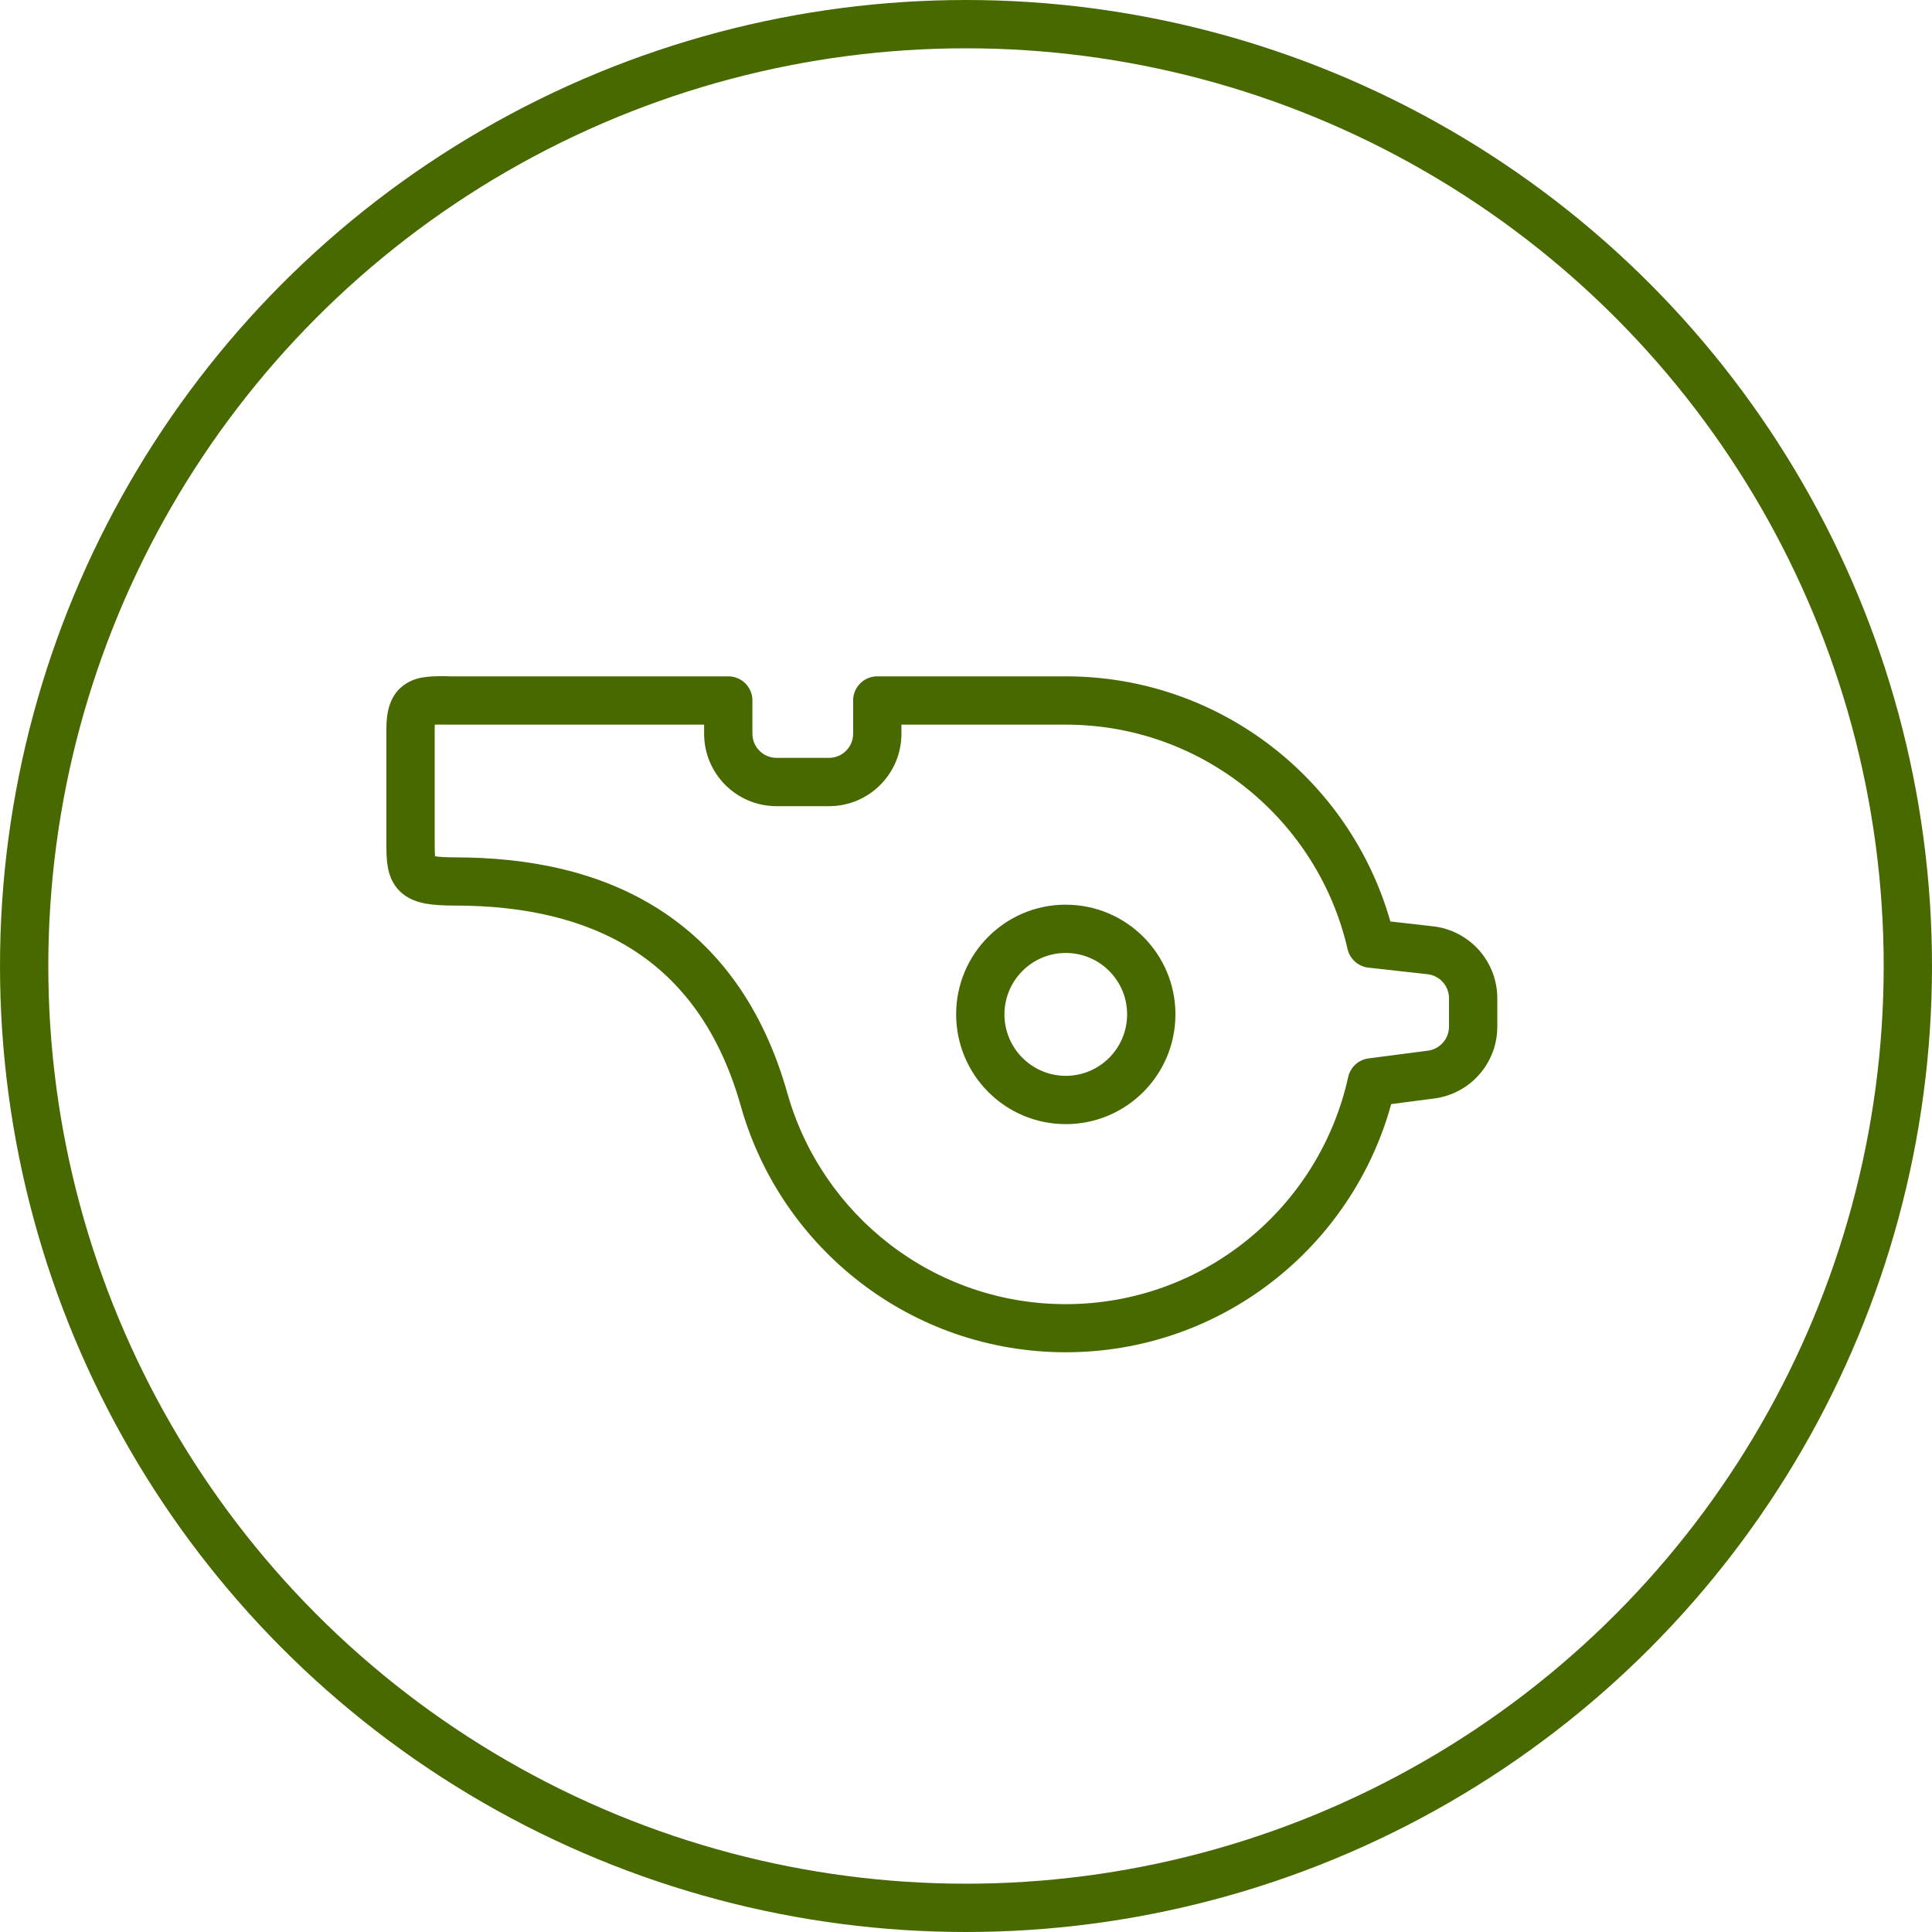 <svg width="40" height="40" viewBox="0 0 40 40" fill="none" xmlns="http://www.w3.org/2000/svg"><circle cx="20" cy="20" r="19.5" stroke="#486900"/><path fill-rule="evenodd" clip-rule="evenodd" d="M9.272 14h-.014c-.123 0-.26-.002-.38.01-.127.01-.294.037-.45.13-.375.222-.428.632-.428.952v2.364c0 .157 0 .33.027.48.026.162.088.358.254.52.162.156.36.22.536.253.174.03.38.04.607.04 1.412 0 2.67.273 3.676.913.996.635 1.792 1.657 2.24 3.245.83 2.937 3.525 5.09 6.725 5.09 3.217 0 5.925-2.176 6.738-5.138l.89-.116C30.44 22.647 31 22.01 31 21.258v-.59c0-.764-.575-1.406-1.334-1.49l-.88-.1c-.834-2.93-3.526-5.075-6.72-5.075h-3.903c-.276 0-.5.223-.5.5v.688c0 .276-.224.5-.5.5h-1.085c-.276 0-.5-.224-.5-.5v-.688c0-.277-.223-.5-.5-.5H9.273zM9 15.093c0-.035 0-.065.003-.09.063-.003.143-.002.26 0h5.315v.188c0 .83.672 1.5 1.5 1.5h1.085c.828 0 1.5-.67 1.5-1.5v-.188H22.065c2.842 0 5.224 1.984 5.835 4.647.048.206.22.36.432.384l1.223.136c.253.028.445.242.445.497v.59c0 .25-.187.463-.436.496l-1.23.16c-.207.027-.377.182-.422.388-.593 2.69-2.987 4.7-5.847 4.7-2.74 0-5.05-1.845-5.762-4.363-.507-1.796-1.44-3.035-2.667-3.817-1.218-.775-2.68-1.07-4.213-1.07-.205 0-.333-.01-.416-.023-.005-.058-.007-.14-.007-.27V15.09zm11.796 5.91c0-.704.57-1.273 1.27-1.273.7 0 1.27.568 1.27 1.27 0 .705-.57 1.274-1.27 1.274-.7 0-1.27-.57-1.27-1.273zm1.27-2.273c-1.254 0-2.27 1.017-2.27 2.27 0 1.256 1.016 2.274 2.27 2.274s2.27-1.018 2.27-2.273c0-1.253-1.016-2.27-2.27-2.27z" fill="#486900"/></svg>